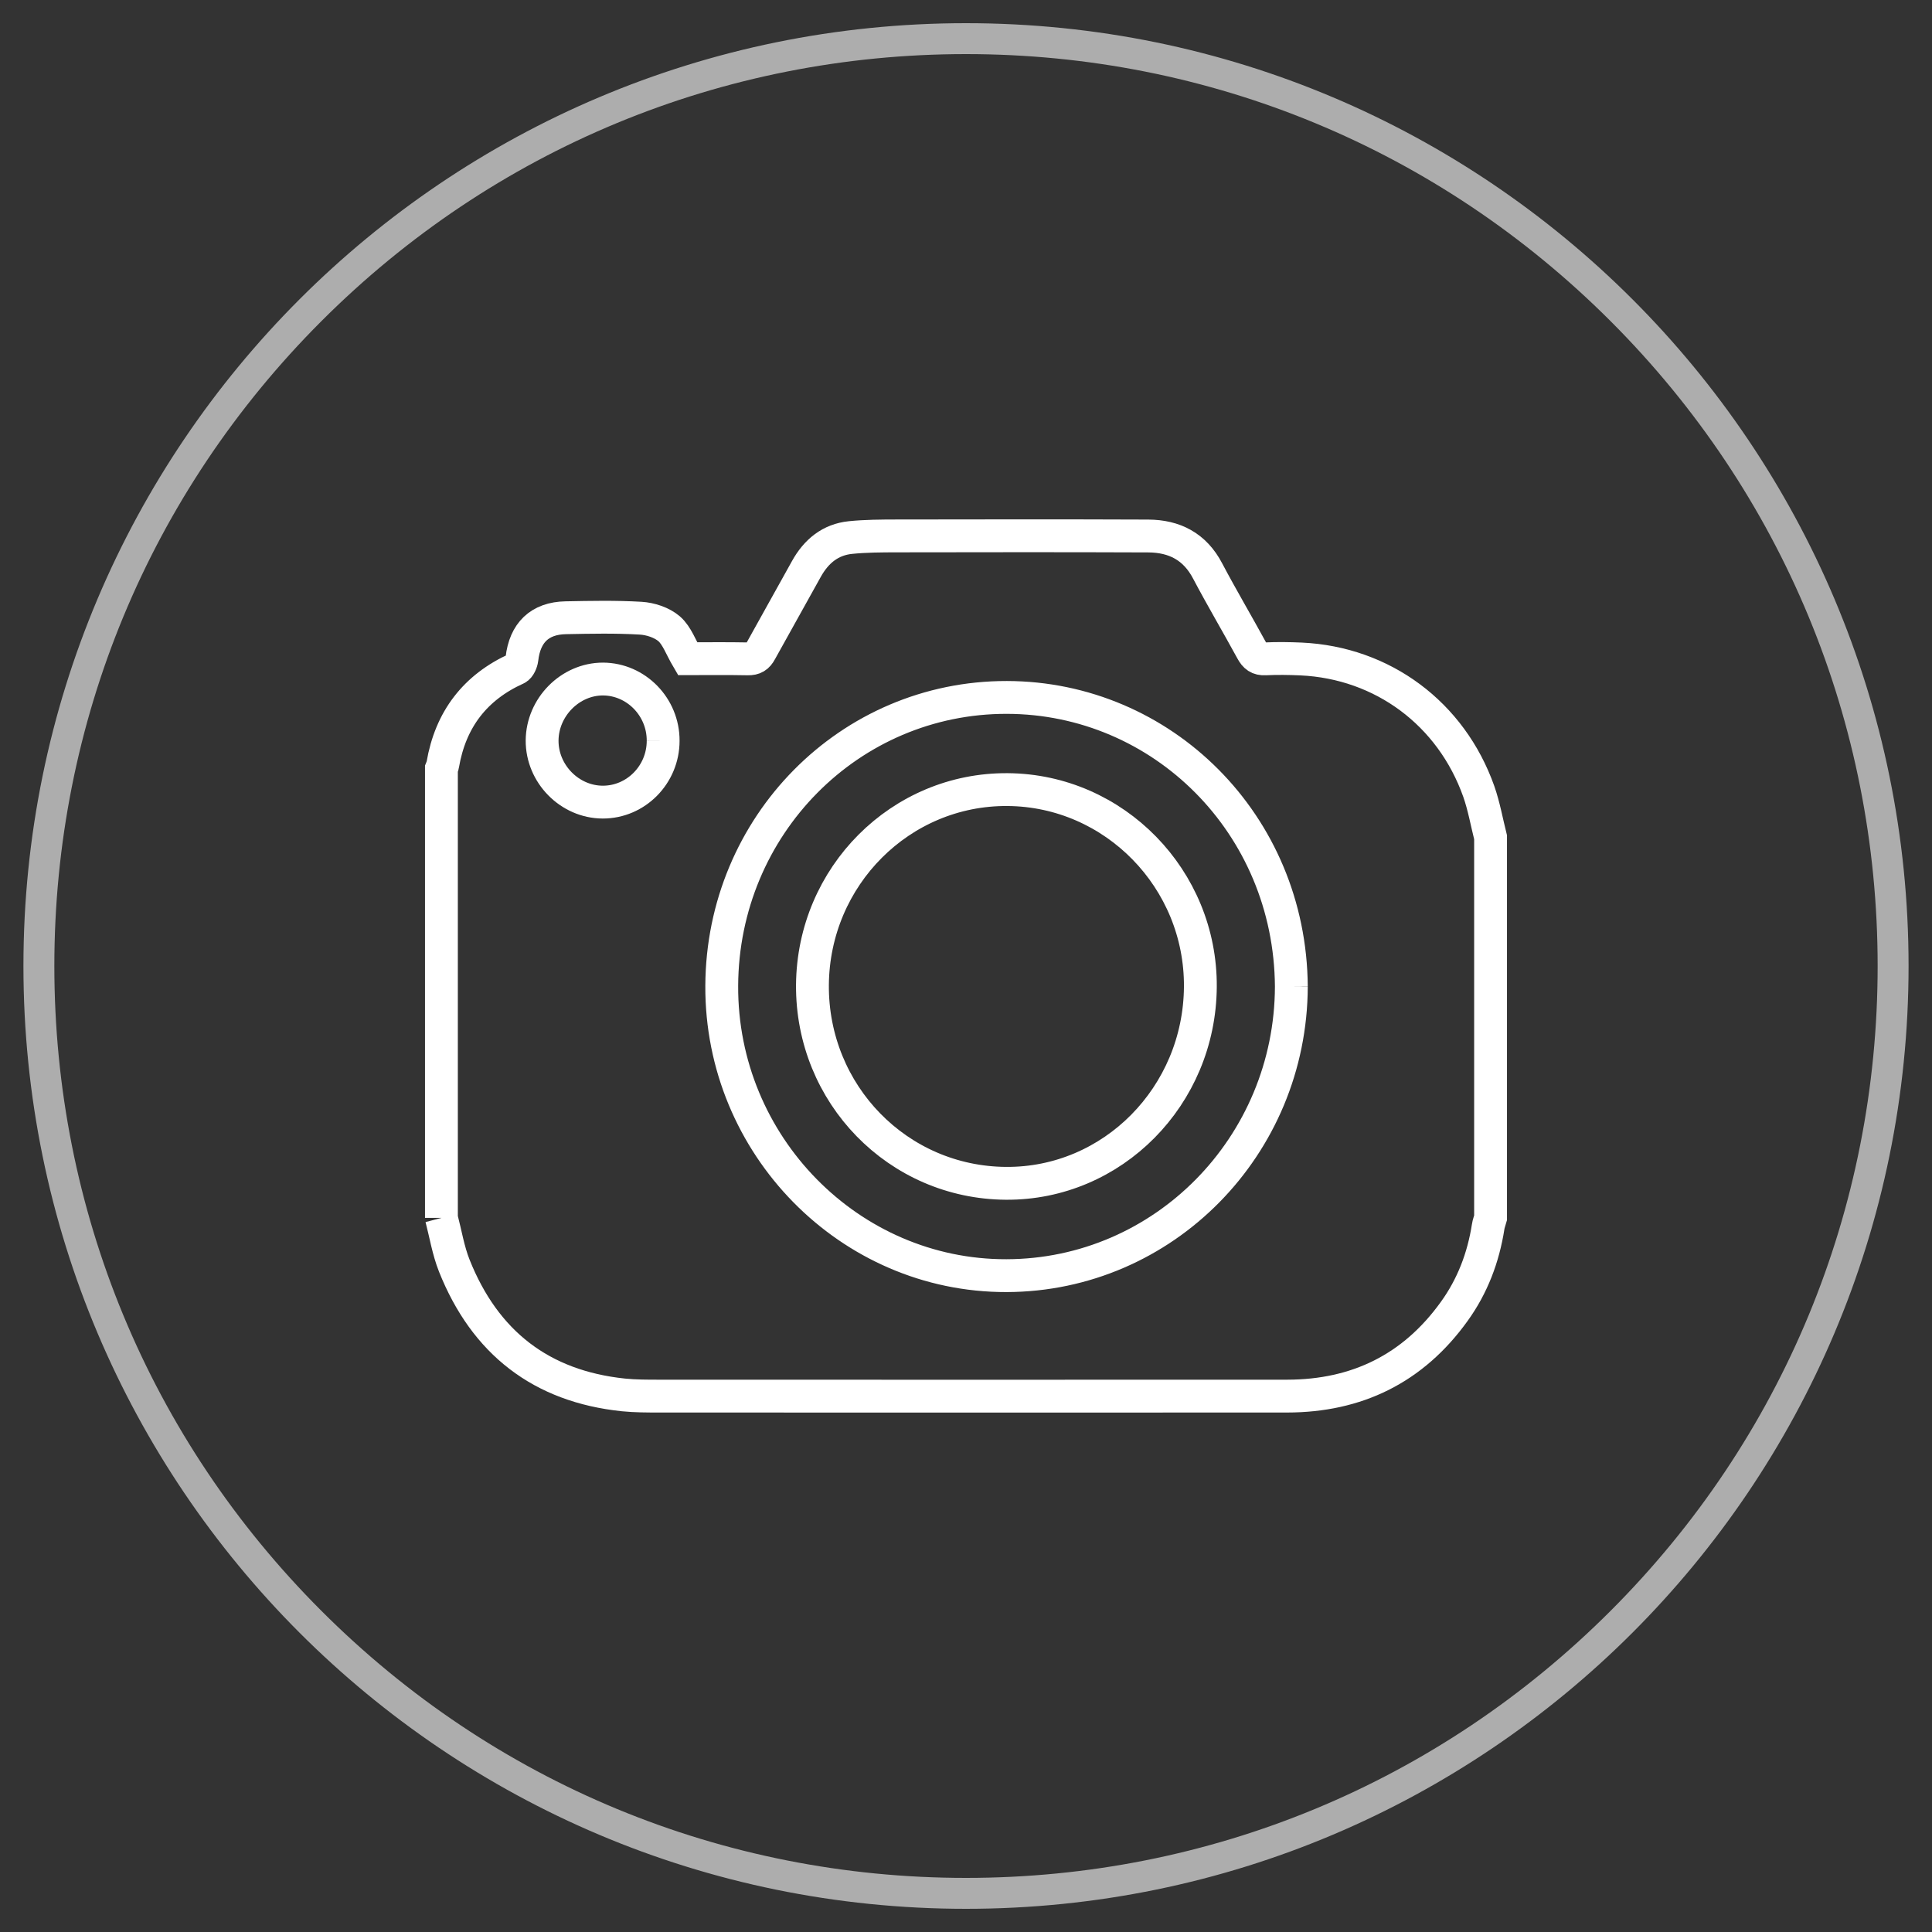 <?xml version="1.0" encoding="utf-8"?>
<!-- Generator: Adobe Illustrator 17.1.0, SVG Export Plug-In . SVG Version: 6.00 Build 0)  -->
<!DOCTYPE svg PUBLIC "-//W3C//DTD SVG 1.1//EN" "http://www.w3.org/Graphics/SVG/1.1/DTD/svg11.dtd">
<svg version="1.1" id="Layer_1" xmlns:x="http://ns.adobe.com/Extensibility/1.0/" xmlns:i="http://ns.adobe.com/AdobeIllustrator/10.0/" xmlns:graph="http://ns.adobe.com/Graphs/1.0/"
	 xmlns="http://www.w3.org/2000/svg" xmlns:xlink="http://www.w3.org/1999/xlink" xmlns:a="http://ns.adobe.com/AdobeSVGViewerExtensions/3.0/"
	 x="0px" y="0px" viewBox="0 0 250 250" enable-background="new 0 0 250 250" xml:space="preserve">
<rect x="0" y="0" width="250" height="250" fill="#333333" stroke="none"/>
<g>
	<g opacity="0.6">
		<path fill="#FFFFFF" d="M125,7c31.51,0,61.134,12.274,83.415,34.561c22.281,22.287,34.552,51.92,34.552,83.439
			s-12.271,61.152-34.552,83.439C186.134,230.726,156.51,243,125,243s-61.134-12.274-83.415-34.561
			C19.303,186.152,7.032,156.519,7.032,125s12.271-61.152,34.552-83.439C63.866,19.274,93.49,7,125,7 M125,3
			C57.639,3,3.032,57.621,3.032,125S57.639,247,125,247s121.968-54.621,121.968-122S192.361,3,125,3L125,3z"/>
	</g>
	<g>
		<path fill="none" stroke="#FFFFFF" stroke-width="4.249" stroke-miterlimit="10" d="M57.12,157.596v-58.13
			c0.068-0.171,0.146-0.325,0.169-0.497c1.007-5.88,4.184-10.024,9.577-12.462c0.337-0.16,0.613-0.794,0.669-1.239
			c0.382-3.391,2.294-5.269,5.68-5.332c3.217-0.063,6.445-0.131,9.667,0.057c1.282,0.074,2.755,0.554,3.712,1.376
			c1.007,0.885,1.501,2.381,2.379,3.87c2.334,0,5.067-0.04,7.8,0.017c0.815,0.017,1.265-0.257,1.648-0.982
			c1.957-3.556,3.965-7.09,5.922-10.646c1.271-2.295,3.11-3.808,5.714-4.07c1.963-0.2,3.953-0.205,5.938-0.211
			c10.865-0.017,21.724-0.034,32.588,0.011c3.374,0.017,6.028,1.353,7.687,4.532c1.833,3.471,3.835,6.85,5.713,10.298
			c0.416,0.765,0.855,1.113,1.738,1.067c1.546-0.074,3.093-0.051,4.645,0.017c10.555,0.491,19.418,7.067,22.989,17.143
			c0.669,1.912,1.029,3.956,1.524,5.931v49.247c-0.101,0.377-0.253,0.742-0.309,1.13c-0.624,4.002-2.03,7.701-4.392,10.972
			c-5.337,7.427-12.63,10.949-21.606,10.96c-27.094,0.017-54.177,0.006-81.266,0c-1.547,0-3.11,0-4.634-0.154
			c-10.612-1.107-17.917-6.742-21.892-16.737C58.003,161.809,57.66,159.657,57.12,157.596 M167.1,127.666
			c-0.141-21.053-16.73-37.385-36.817-37.419c-20.352-0.034-36.795,16.583-36.89,37.311c-0.101,20.631,16.539,37.562,36.845,37.511
			C150.572,165.023,167.032,148.308,167.1,127.666 M85.811,95.859c0.022-4.378-3.503-7.975-7.789-7.992
			c-4.24,0-7.839,3.631-7.873,7.952c-0.022,4.316,3.56,7.958,7.839,7.975C82.285,103.805,85.811,100.237,85.811,95.859"/>
		<path fill-rule="evenodd" clip-rule="evenodd" fill="none" stroke="#FFFFFF" stroke-width="4.249" stroke-miterlimit="10" d="
			M155.326,127.701c-0.101,14.134-11.365,25.517-25.154,25.42c-13.98-0.091-25.137-11.531-25.042-25.665
			c0.112-14.083,11.421-25.397,25.272-25.283C144.219,102.281,155.427,113.761,155.326,127.701"/>
	</g>
</g>
</svg>
